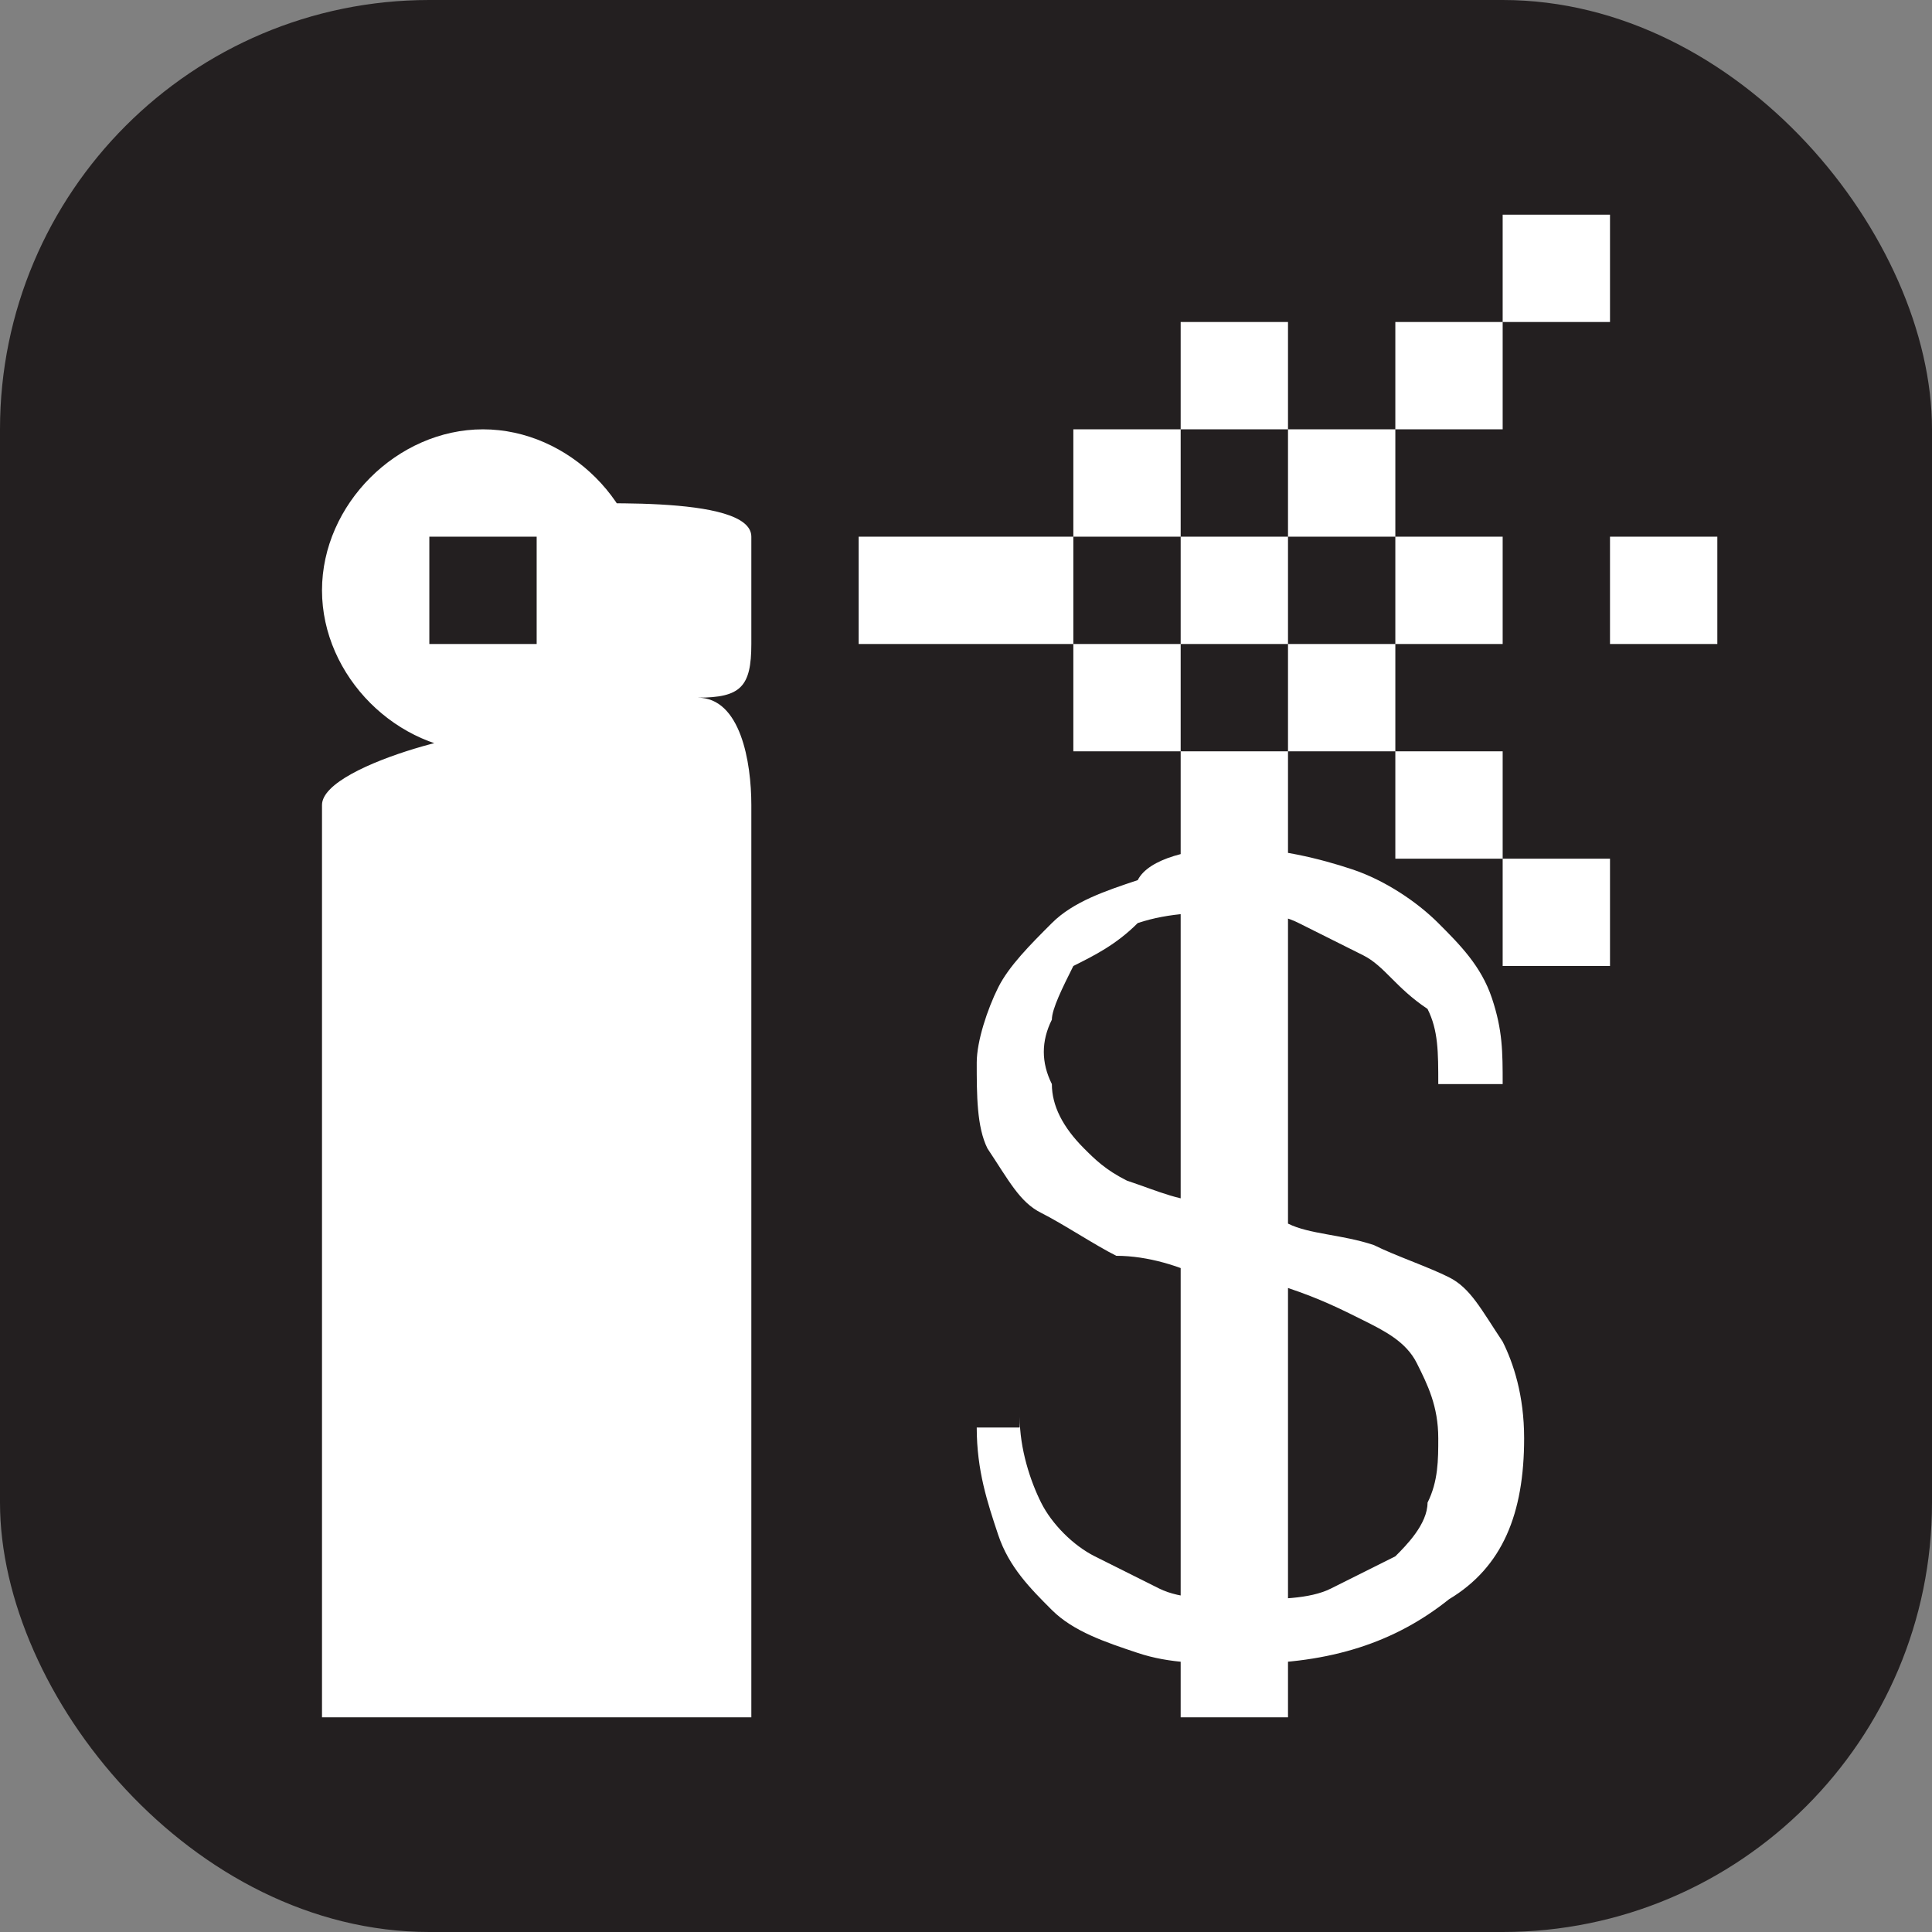 <svg xmlns="http://www.w3.org/2000/svg" viewBox="0 0 18 18" height="18" width="18"><rect x="0" y="0" width="18" height="18" fill="#808080" stroke="none"/><title>bear-spray-purchase-white-14.svg</title><rect fill="none" x="0" y="0" width="18" height="18"></rect><rect x="0" y="0" width="18" height="18" rx="4" ry="4" fill="#231f20"></rect><path fill="#ffffff" transform="translate(2 2)" d="M5,4V3c0-0.4-1.6-0.3-2-0.3c0,0,1,1.3-0.5,2.2C2.8,4.7,1,5.1,1,5.5v0.7V14h4V6.2V5.5c0-0.4-0.1-1-0.5-1
	C4.9,4.5,5,4.4,5,4z M6,3h2v1H6V3z M8,2h1v1H8V2z M8,4h1v1H8V4z M9,3h1v1H9V3z M10,2h1v1h-1V2z M10,4h1v1h-1V4z M9,1h1v1H9V1z M11,1
	h1v1h-1V1z M12,0h1v1h-1V0z M12,6h1v1h-1V6z M13,3h1v1h-1V3z M11,3h1v1h-1V3z M11,5h1v1h-1V5z M9,5h1v9H9V5z M2.5,2
	C1.7,2,1,2.7,1,3.5S1.7,5,2.5,5S4,4.3,4,3.5S3.3,2,2.5,2z M3,4H2V3h1V4z M7.5,11.2c0,0.3,0.1,0.6,0.2,0.8s0.3,0.4,0.5,0.5
	s0.4,0.2,0.6,0.3c0.2,0.1,0.5,0.1,0.8,0.1s0.6,0,0.8-0.1s0.4-0.2,0.6-0.3c0.1-0.1,0.3-0.3,0.3-0.5c0.1-0.2,0.1-0.4,0.1-0.6
	c0-0.3-0.1-0.5-0.2-0.7c-0.1-0.2-0.3-0.3-0.5-0.4c-0.2-0.1-0.4-0.2-0.7-0.3c-0.2,0-0.5-0.1-0.8-0.1C9,9.8,8.7,9.7,8.4,9.7
	C8.2,9.6,7.9,9.4,7.7,9.3C7.5,9.2,7.4,9,7.2,8.7C7.1,8.5,7.1,8.2,7.1,7.9c0-0.2,0.1-0.5,0.2-0.7s0.3-0.4,0.5-0.6s0.5-0.3,0.8-0.4
	C8.7,6,9.1,5.9,9.5,5.9s0.8,0.1,1.1,0.2s0.6,0.3,0.8,0.5s0.4,0.4,0.5,0.7C12,7.6,12,7.8,12,8.1h-0.6c0-0.3,0-0.5-0.1-0.7
	C11,7.2,10.9,7,10.7,6.9s-0.4-0.2-0.6-0.3C9.9,6.5,9.7,6.5,9.5,6.5c-0.3,0-0.6,0-0.9,0.1C8.4,6.8,8.2,6.9,8,7
	C7.9,7.2,7.8,7.4,7.8,7.5c-0.1,0.2-0.1,0.4,0,0.6c0,0.2,0.1,0.4,0.3,0.6C8.2,8.8,8.3,8.9,8.5,9C8.8,9.1,9,9.2,9.3,9.2
	C9.5,9.3,9.8,9.3,10,9.4s0.5,0.1,0.8,0.2c0.2,0.1,0.5,0.2,0.7,0.3s0.3,0.3,0.5,0.6c0.1,0.2,0.2,0.5,0.2,0.9c0,0.7-0.2,1.2-0.7,1.5
	c-0.5,0.4-1.1,0.6-1.9,0.6c-0.4,0-0.7,0-1-0.1S8,13.2,7.8,13s-0.4-0.4-0.5-0.7s-0.2-0.6-0.2-1h0.4C7.5,11.3,7.5,11.2,7.5,11.2z"></path></svg>